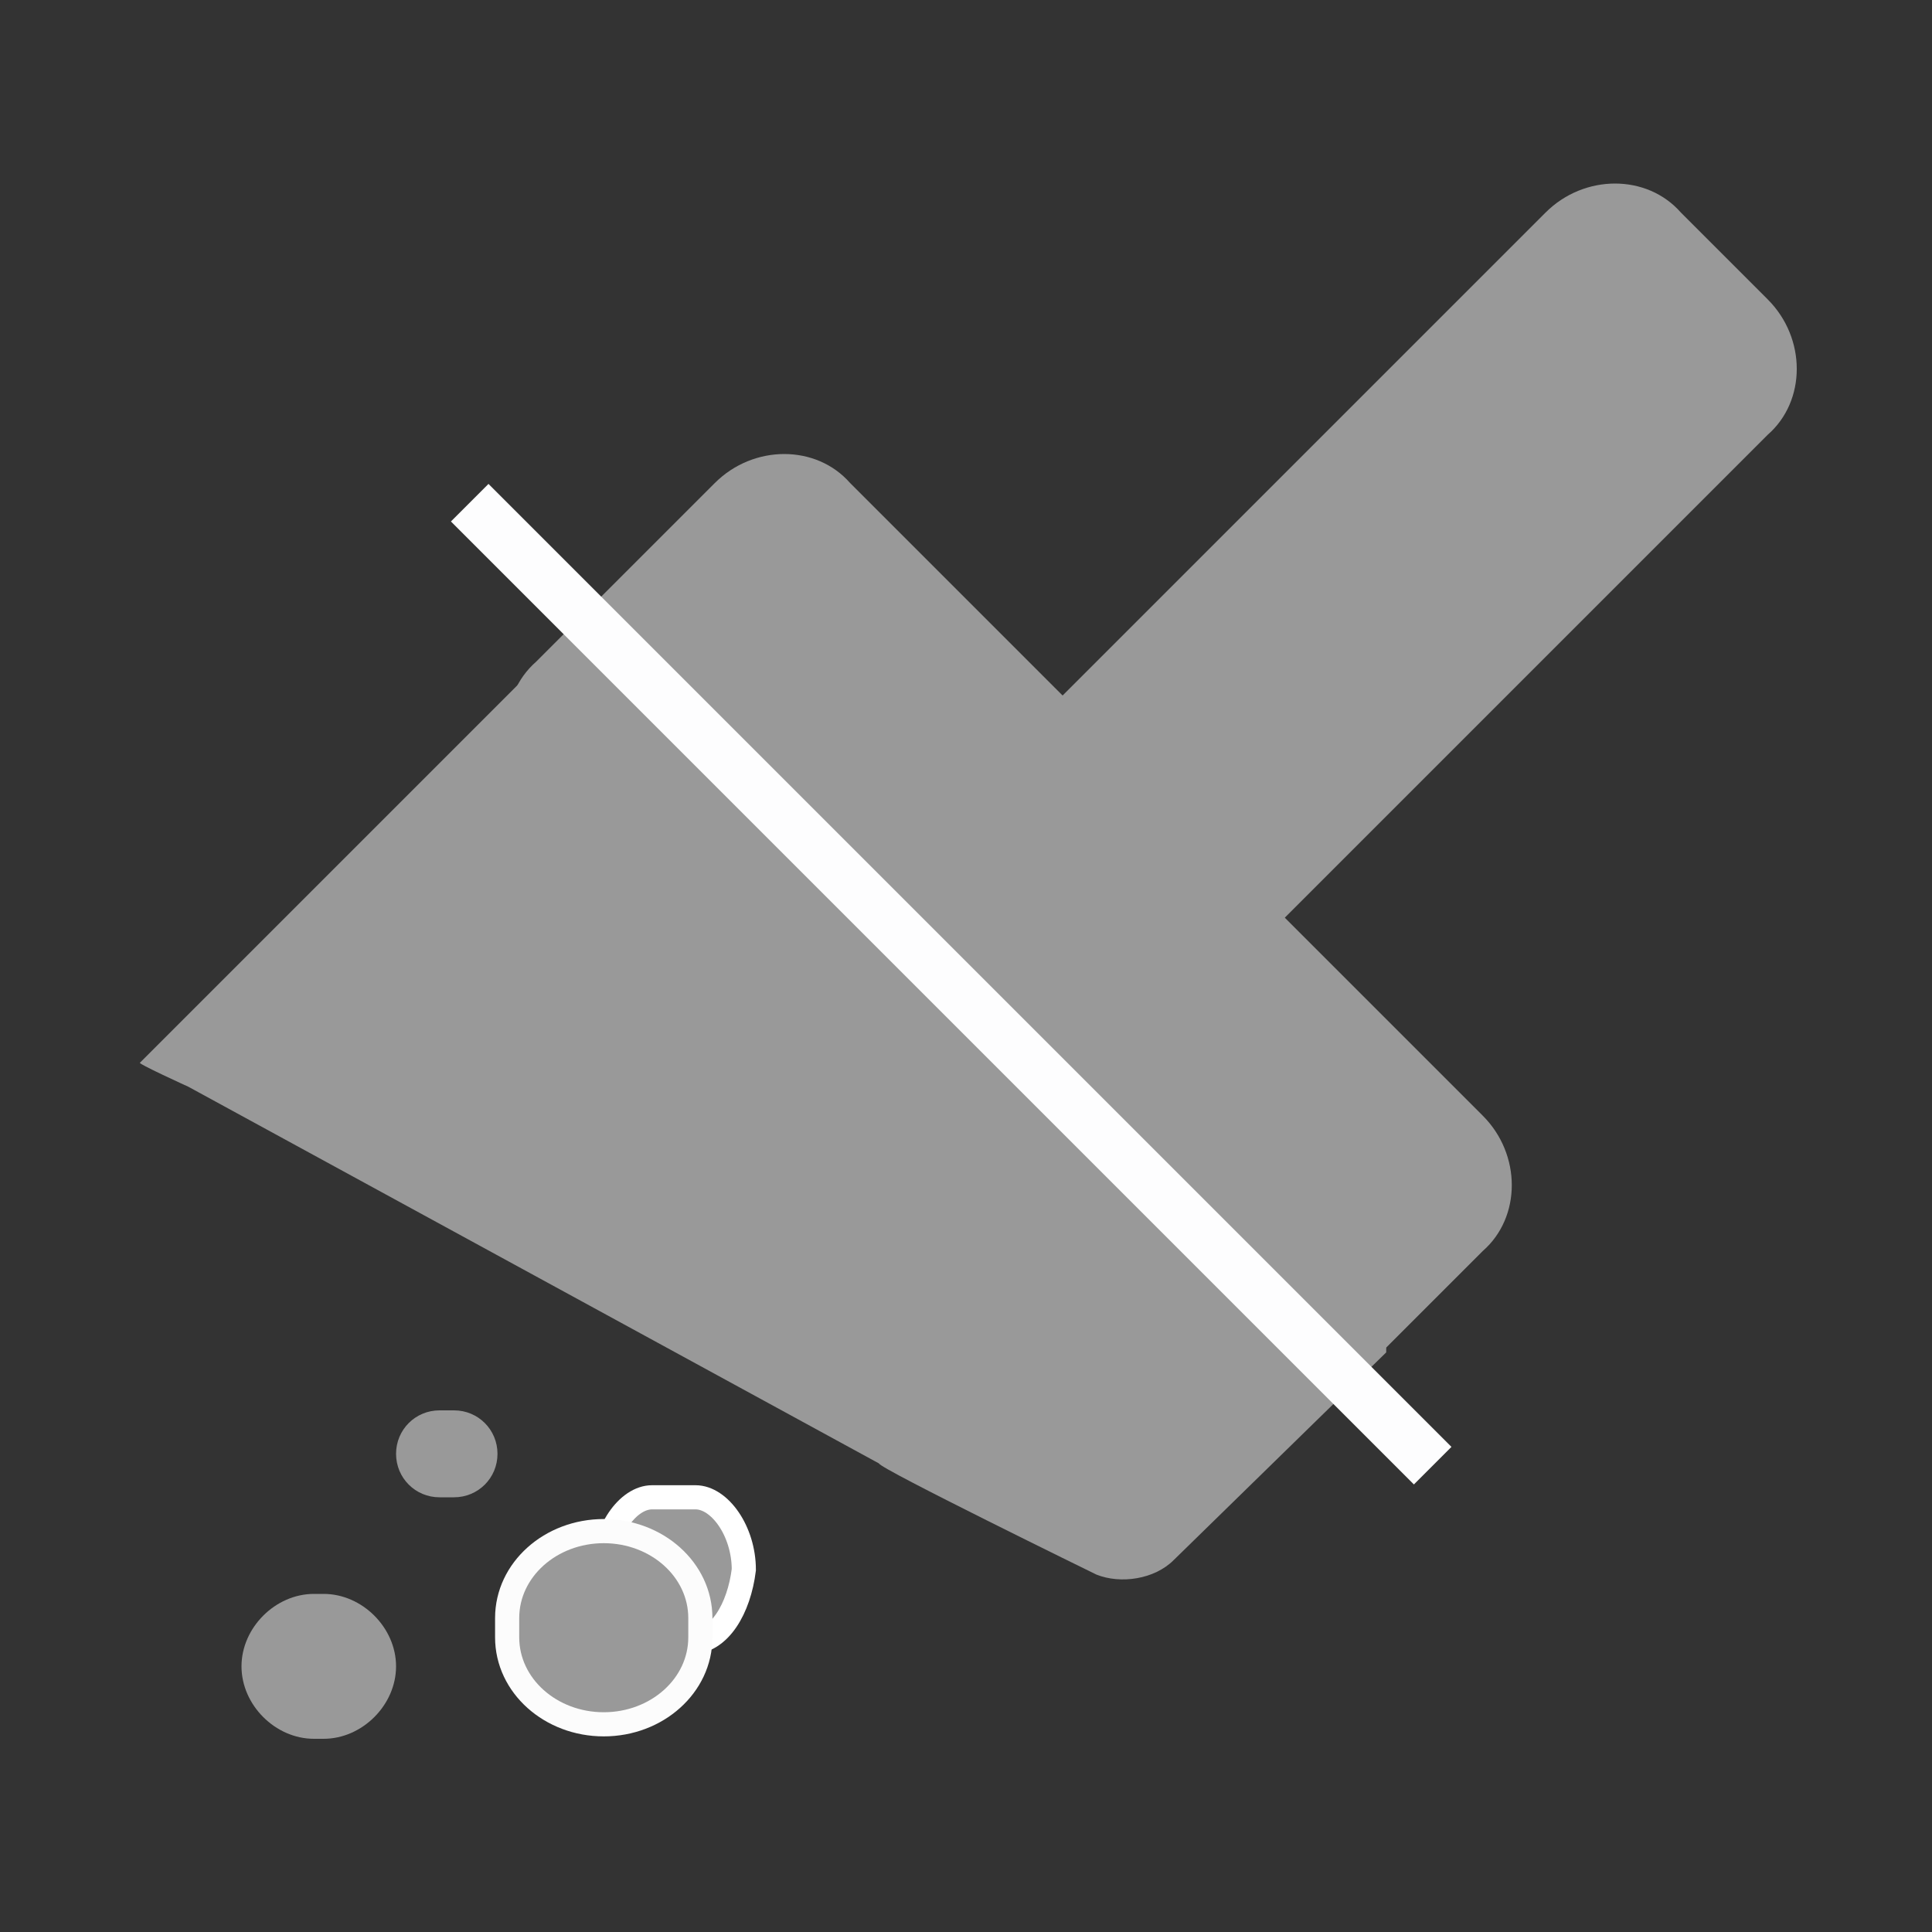 <?xml version="1.0" encoding="utf-8"?>
<!-- Generator: Adobe Illustrator 19.0.0, SVG Export Plug-In . SVG Version: 6.00 Build 0)  -->
<svg version="1.1" id="Layer_1" xmlns="http://www.w3.org/2000/svg" xmlns:xlink="http://www.w3.org/1999/xlink" x="0px" y="0px"
	 viewBox="-4 6 40 40" style="enable-background:new -4 6 40 40;" xml:space="preserve">
<rect x="-4" y="6" width="40" height="40" fill="#333333" stroke="none"/>
<style type="text/css">
	.st0{fill:#999999;}
	.st1{fill:#FDFDFE;}
	.st2{fill:#999999;stroke:#FFFFFF;stroke-width:0.5;stroke-miterlimit:10;}
	.st3{fill:#999999;stroke:#FCFCFC;stroke-width:0.5;stroke-miterlimit:10;}
</style>
<g id="XMLID_1_">
	<path id="XMLID_12_" class="st0" d="M18.4,29.2c-0.8,0.8-2.1,0.8-2.8,0l-1.8-1.8c-0.8-0.8-0.8-2.1,0-2.8L28,10.4
		c0.8-0.8,2.1-0.8,2.8,0l1.8,1.8c0.8,0.8,0.8,2.1,0,2.8L18.4,29.2z"/>
</g>
<g id="XMLID_2_">
	<path id="XMLID_15_" class="st0" d="M23,35.6c-0.8,0.8-2.1,0.8-2.8,0L7.1,22.5c-0.8-0.8-0.8-2.1,0-2.8l3.7-3.7
		c0.8-0.8,2.1-0.8,2.8,0l13.1,13.1c0.8,0.8,0.8,2.1,0,2.8L23,35.6z"/>
</g>
<g id="XMLID_3_">
	<path id="XMLID_19_" class="st0" d="M-1.1,28c2.5-2.5,9.9-9.9,9.9-9.9s0.1,0,0.2,0l15.7,15.8c0,0,0,0,0,0.1l-4.4,4.3
		c-0.4,0.4-1.1,0.5-1.6,0.3c0,0-4.5-2.2-4.5-2.3l-14.3-7.8C-0.1,28.5-1.2,28-1.1,28z"/>
</g>
<rect id="XMLID_4_" x="1.6" y="25.8" transform="matrix(0.707 0.707 -0.707 0.707 23.223 -3.353)" class="st1" width="28.2" height="1.1"/>
<path id="XMLID_5_" class="st0" d="M5.4,37H5.1c-0.5,0-0.9-0.4-0.9-0.9l0,0c0-0.5,0.4-0.9,0.9-0.9h0.3c0.5,0,0.9,0.4,0.9,0.9l0,0
	C6.3,36.6,5.9,37,5.4,37z"/>
<path id="XMLID_6_" class="st2" d="M10.3,40H9.5c-0.5,0-1-0.7-1-1.5l0,0c0-0.8,0.5-1.5,1-1.5h0.9c0.5,0,1,0.7,1,1.5l0,0
	C11.3,39.3,10.9,40,10.3,40z"/>
<path id="XMLID_7_" class="st3" d="M8.5,41.7L8.5,41.7c-1.1,0-2-0.8-2-1.8v-0.4c0-1,0.9-1.8,2-1.8l0,0c1.1,0,2,0.8,2,1.8v0.4
	C10.5,40.9,9.6,41.7,8.5,41.7z"/>
<path id="XMLID_8_" class="st0" d="M2.7,42H2.5C1.7,42,1,41.3,1,40.5l0,0C1,39.7,1.7,39,2.5,39h0.2c0.8,0,1.5,0.7,1.5,1.5l0,0
	C4.2,41.3,3.5,42,2.7,42z"/>
</svg>
